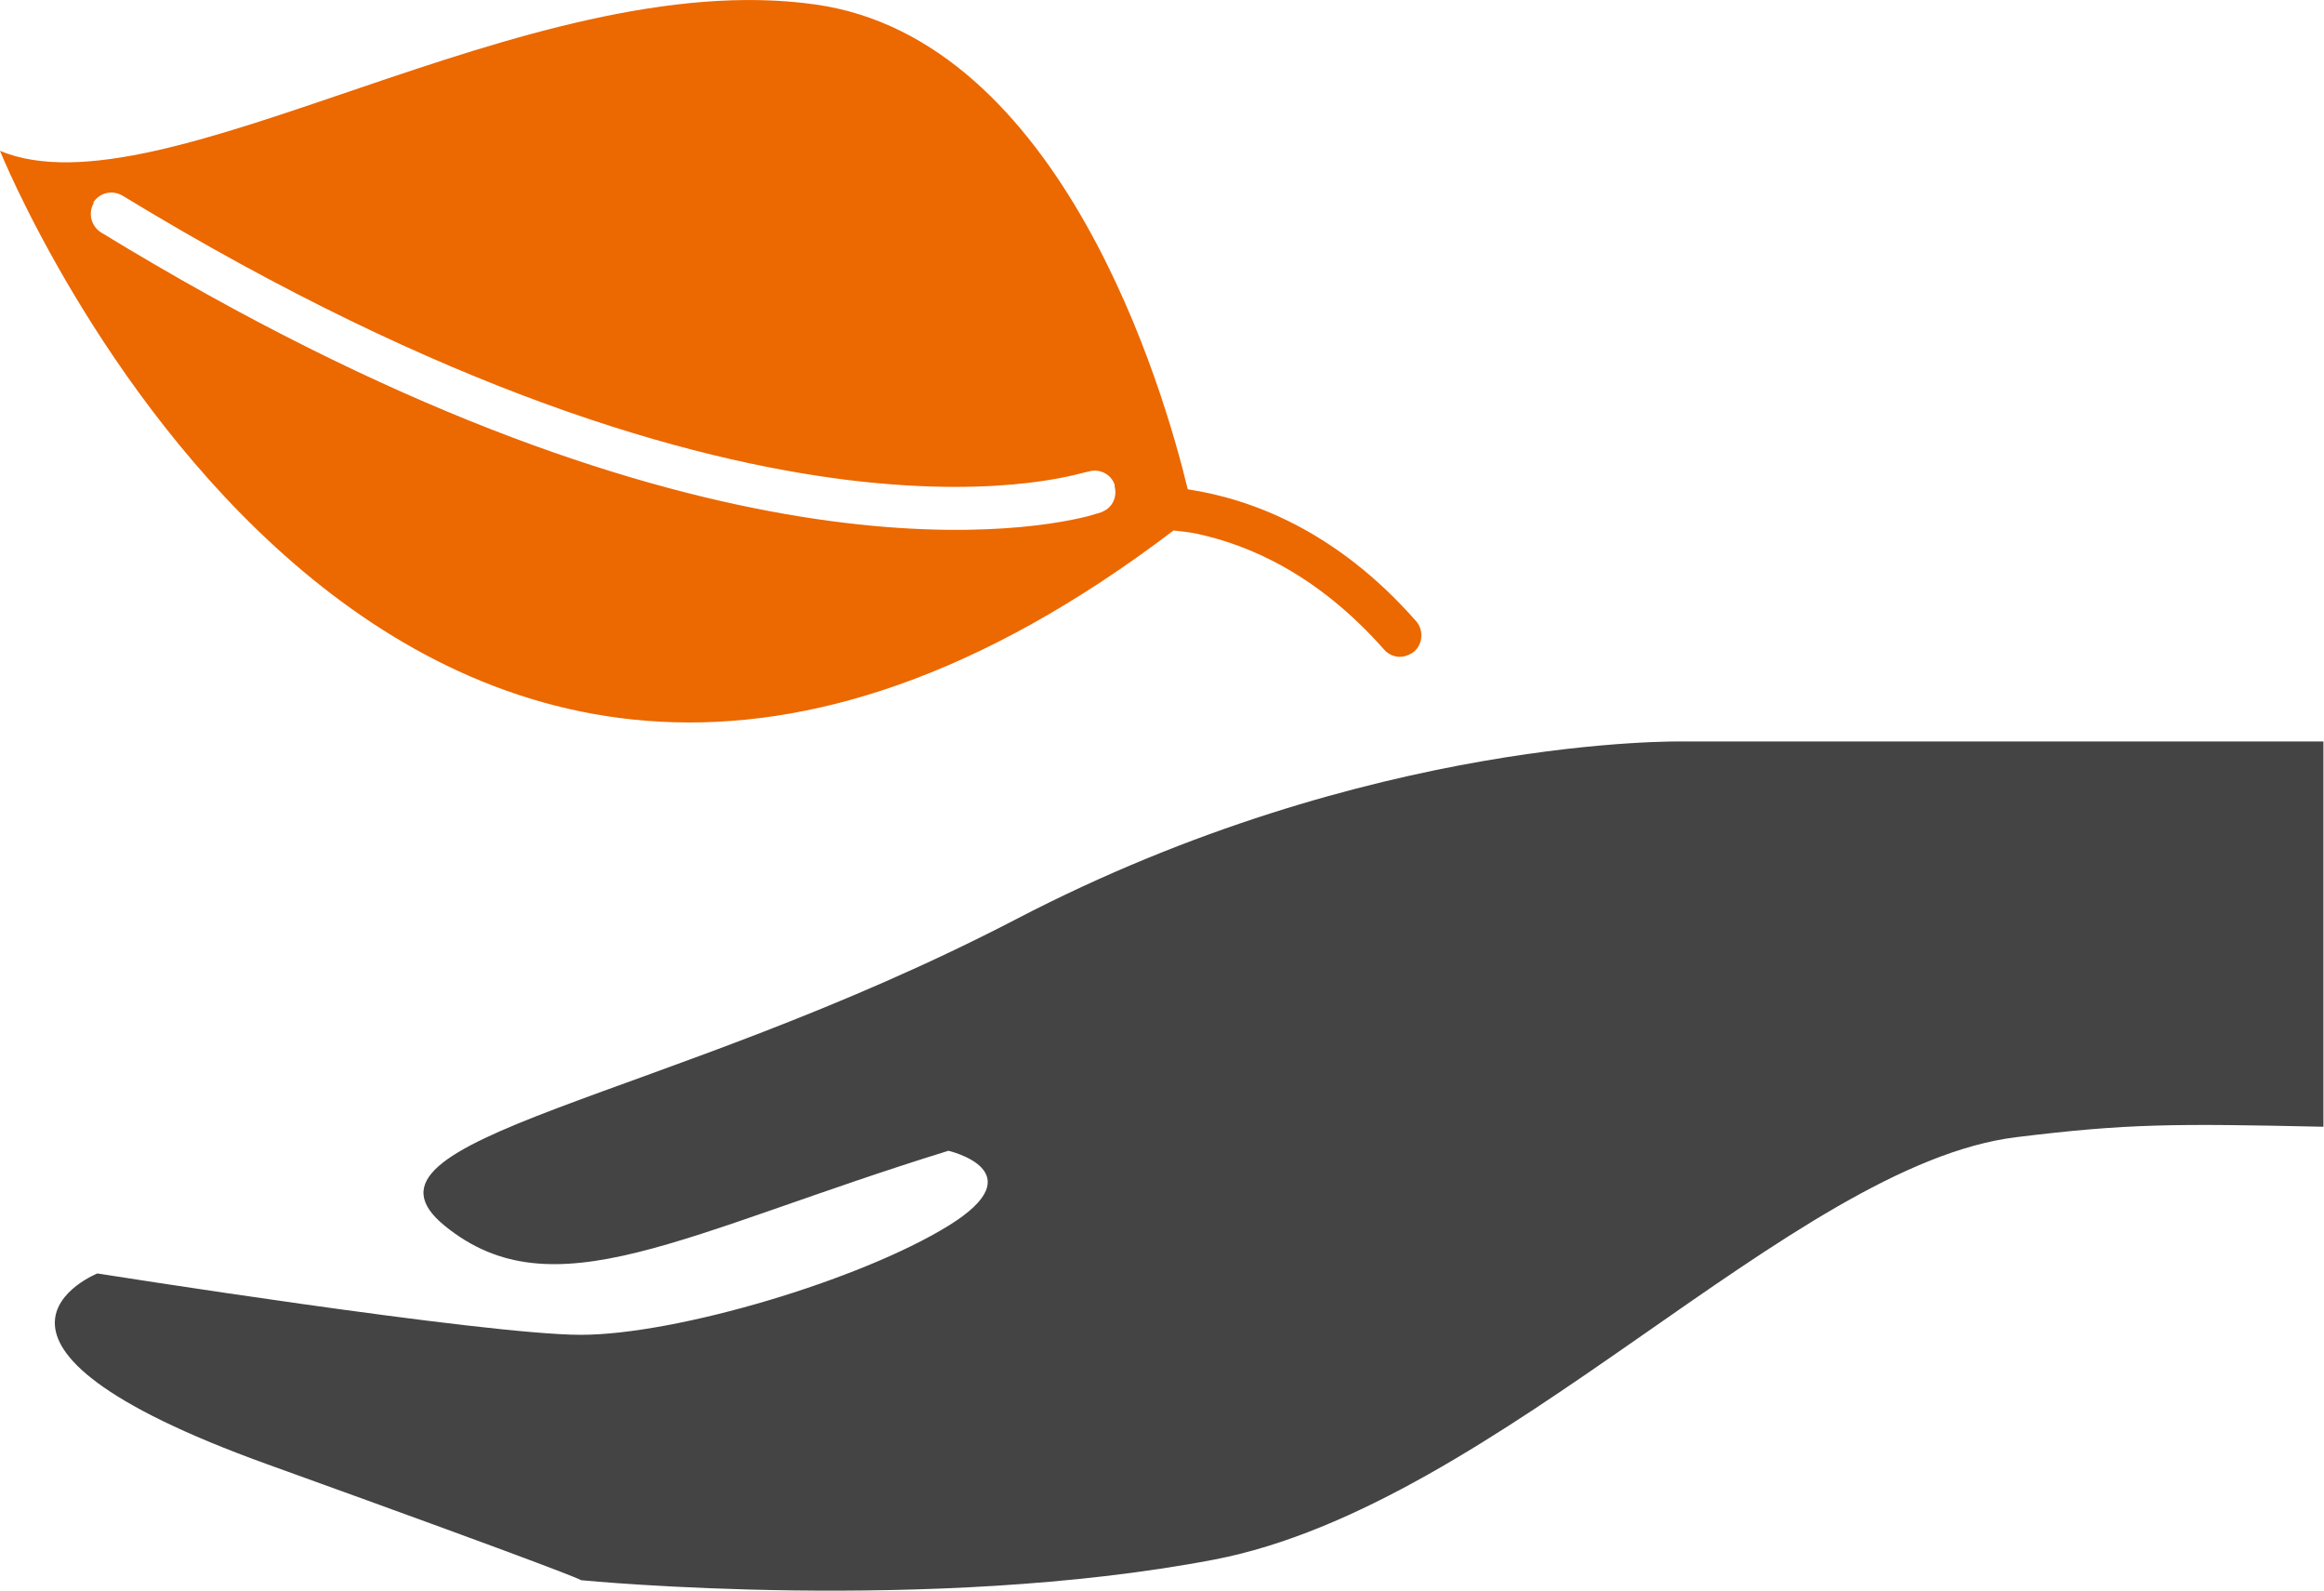 <svg width="76" height="52" viewBox="0 0 76 52" fill="none" xmlns="http://www.w3.org/2000/svg">
<g clip-path="url(#clip0_816_8486)">
<path d="M55.056 24.241C55.056 24.241 44.821 24.019 33.241 30.045C21.671 36.062 10.991 37.176 14.541 40.073C18.101 42.97 22.329 40.306 31.016 37.622C31.016 37.622 33.909 38.29 31.016 40.073C28.123 41.856 22.116 43.639 18.991 43.639C15.866 43.639 3.184 41.633 3.184 41.633C3.184 41.633 -2.379 43.861 8.746 47.873C18.449 51.37 19.011 51.651 19.001 51.661C19.175 51.68 30.416 52.756 39.684 50.992C49.029 49.21 58.607 38.068 65.949 37.176C69.587 36.73 71.096 36.73 75.981 36.837V24.241H55.037H55.056Z" fill="#444444"/>
<path d="M38.377 17.343C38.629 17.372 38.861 17.391 39.142 17.45C40.854 17.818 43.089 18.777 45.265 21.238C45.468 21.47 45.788 21.538 46.059 21.412C46.126 21.383 46.194 21.345 46.252 21.296C46.533 21.044 46.562 20.598 46.31 20.308C43.669 17.304 40.864 16.306 38.842 15.996C38.068 12.78 34.73 1.269 26.652 0.145C17.23 -1.182 5.311 7.141 0 4.932C0 4.932 12.828 36.759 38.377 17.343ZM3.047 6.627C3.251 6.298 3.667 6.201 4.005 6.395C14.54 12.809 22.483 15.047 27.755 15.696C33.037 16.335 35.552 15.386 35.572 15.425C35.939 15.299 36.336 15.492 36.452 15.851C36.452 15.87 36.452 15.89 36.452 15.909C36.539 16.238 36.384 16.587 36.065 16.723C36.065 16.723 36.046 16.723 36.036 16.742C36.036 16.742 35.843 16.8 35.572 16.878C33.298 17.45 22.328 19.223 3.299 7.596C2.98 7.393 2.873 6.966 3.067 6.637L3.047 6.627Z" fill="#EC6800"/>
</g>
<defs>
<clipPath id="clip0_816_8486">
<rect width="76" height="52" fill="white"/>
</clipPath>
</defs>
</svg>
